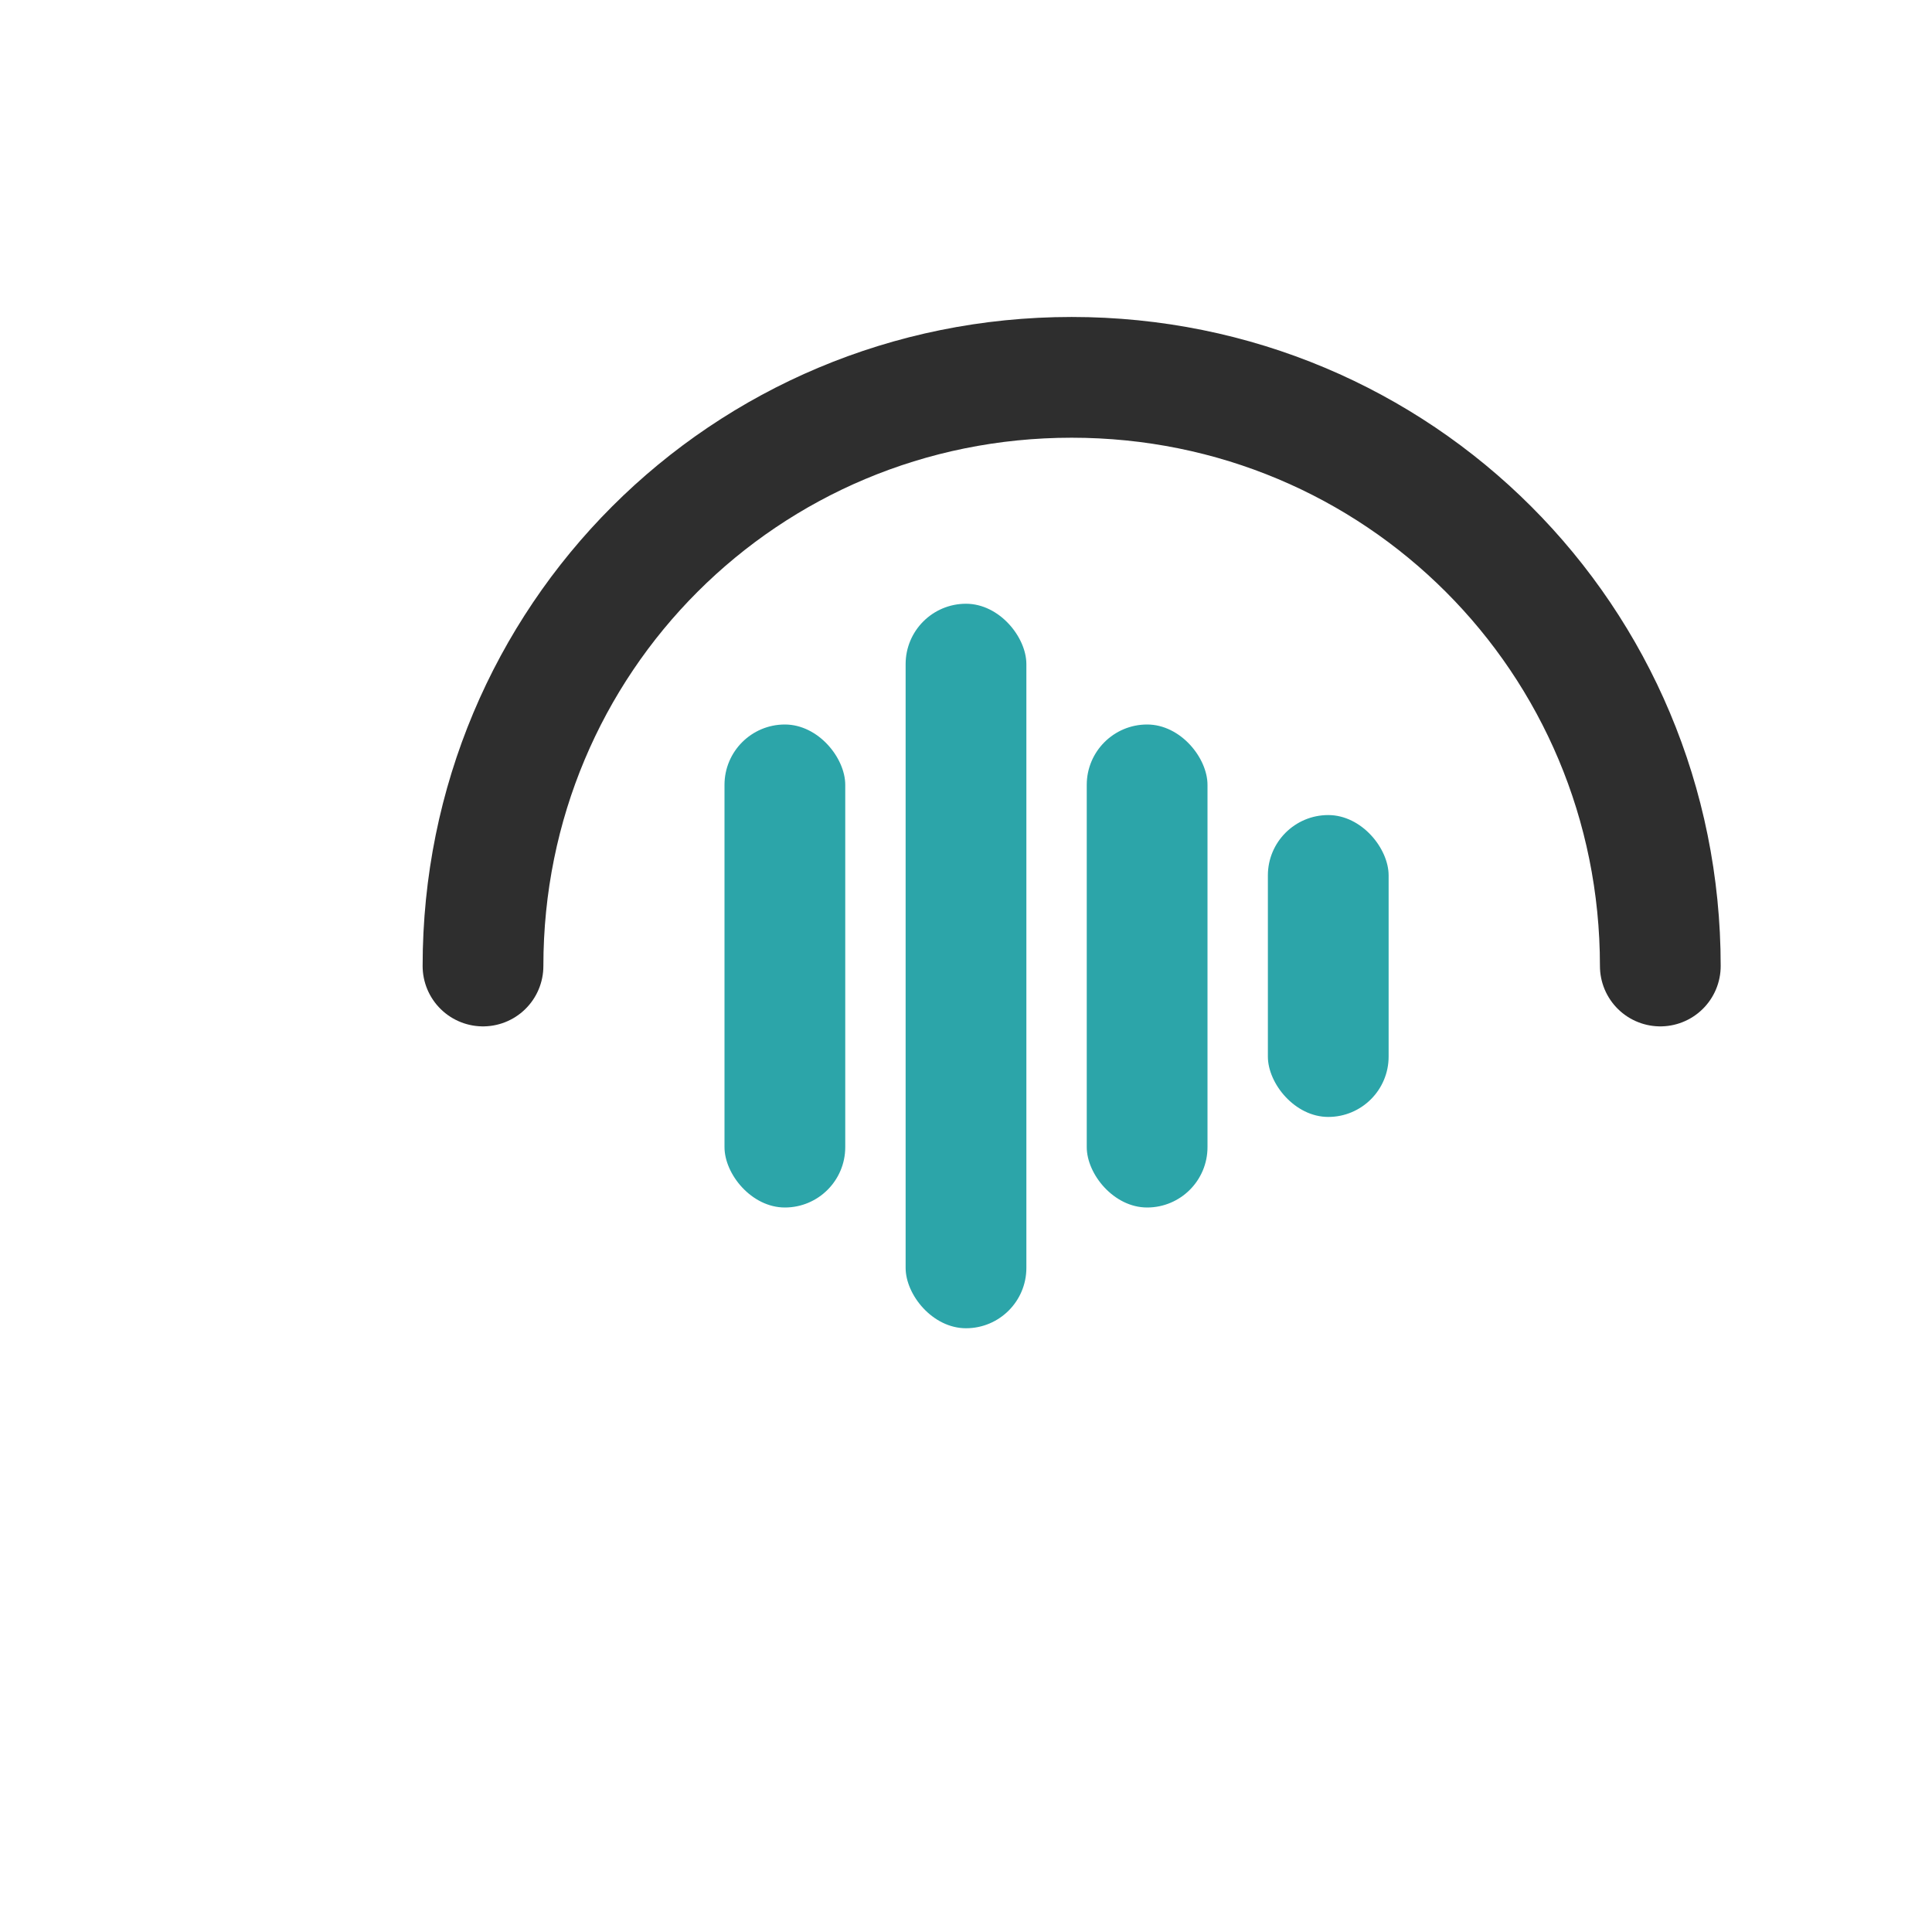 <svg width="128" height="128" viewBox="0 0 128 128" fill="none" xmlns="http://www.w3.org/2000/svg">
  <path d="M32 64C32 42.355 49.355 25 71 25C92.645 25 110 42.355 110 64" stroke="#2E2E2E" stroke-width="8" stroke-linecap="round"/>
  <rect x="60" y="40" width="8" height="48" rx="4" fill="#2CA5A9"/>
  <rect x="48" y="48" width="8" height="32" rx="4" fill="#2CA5A9"/>
  <rect x="72" y="48" width="8" height="32" rx="4" fill="#2CA5A9"/>
  <rect x="84" y="54" width="8" height="20" rx="4" fill="#2CA5A9"/>
</svg>